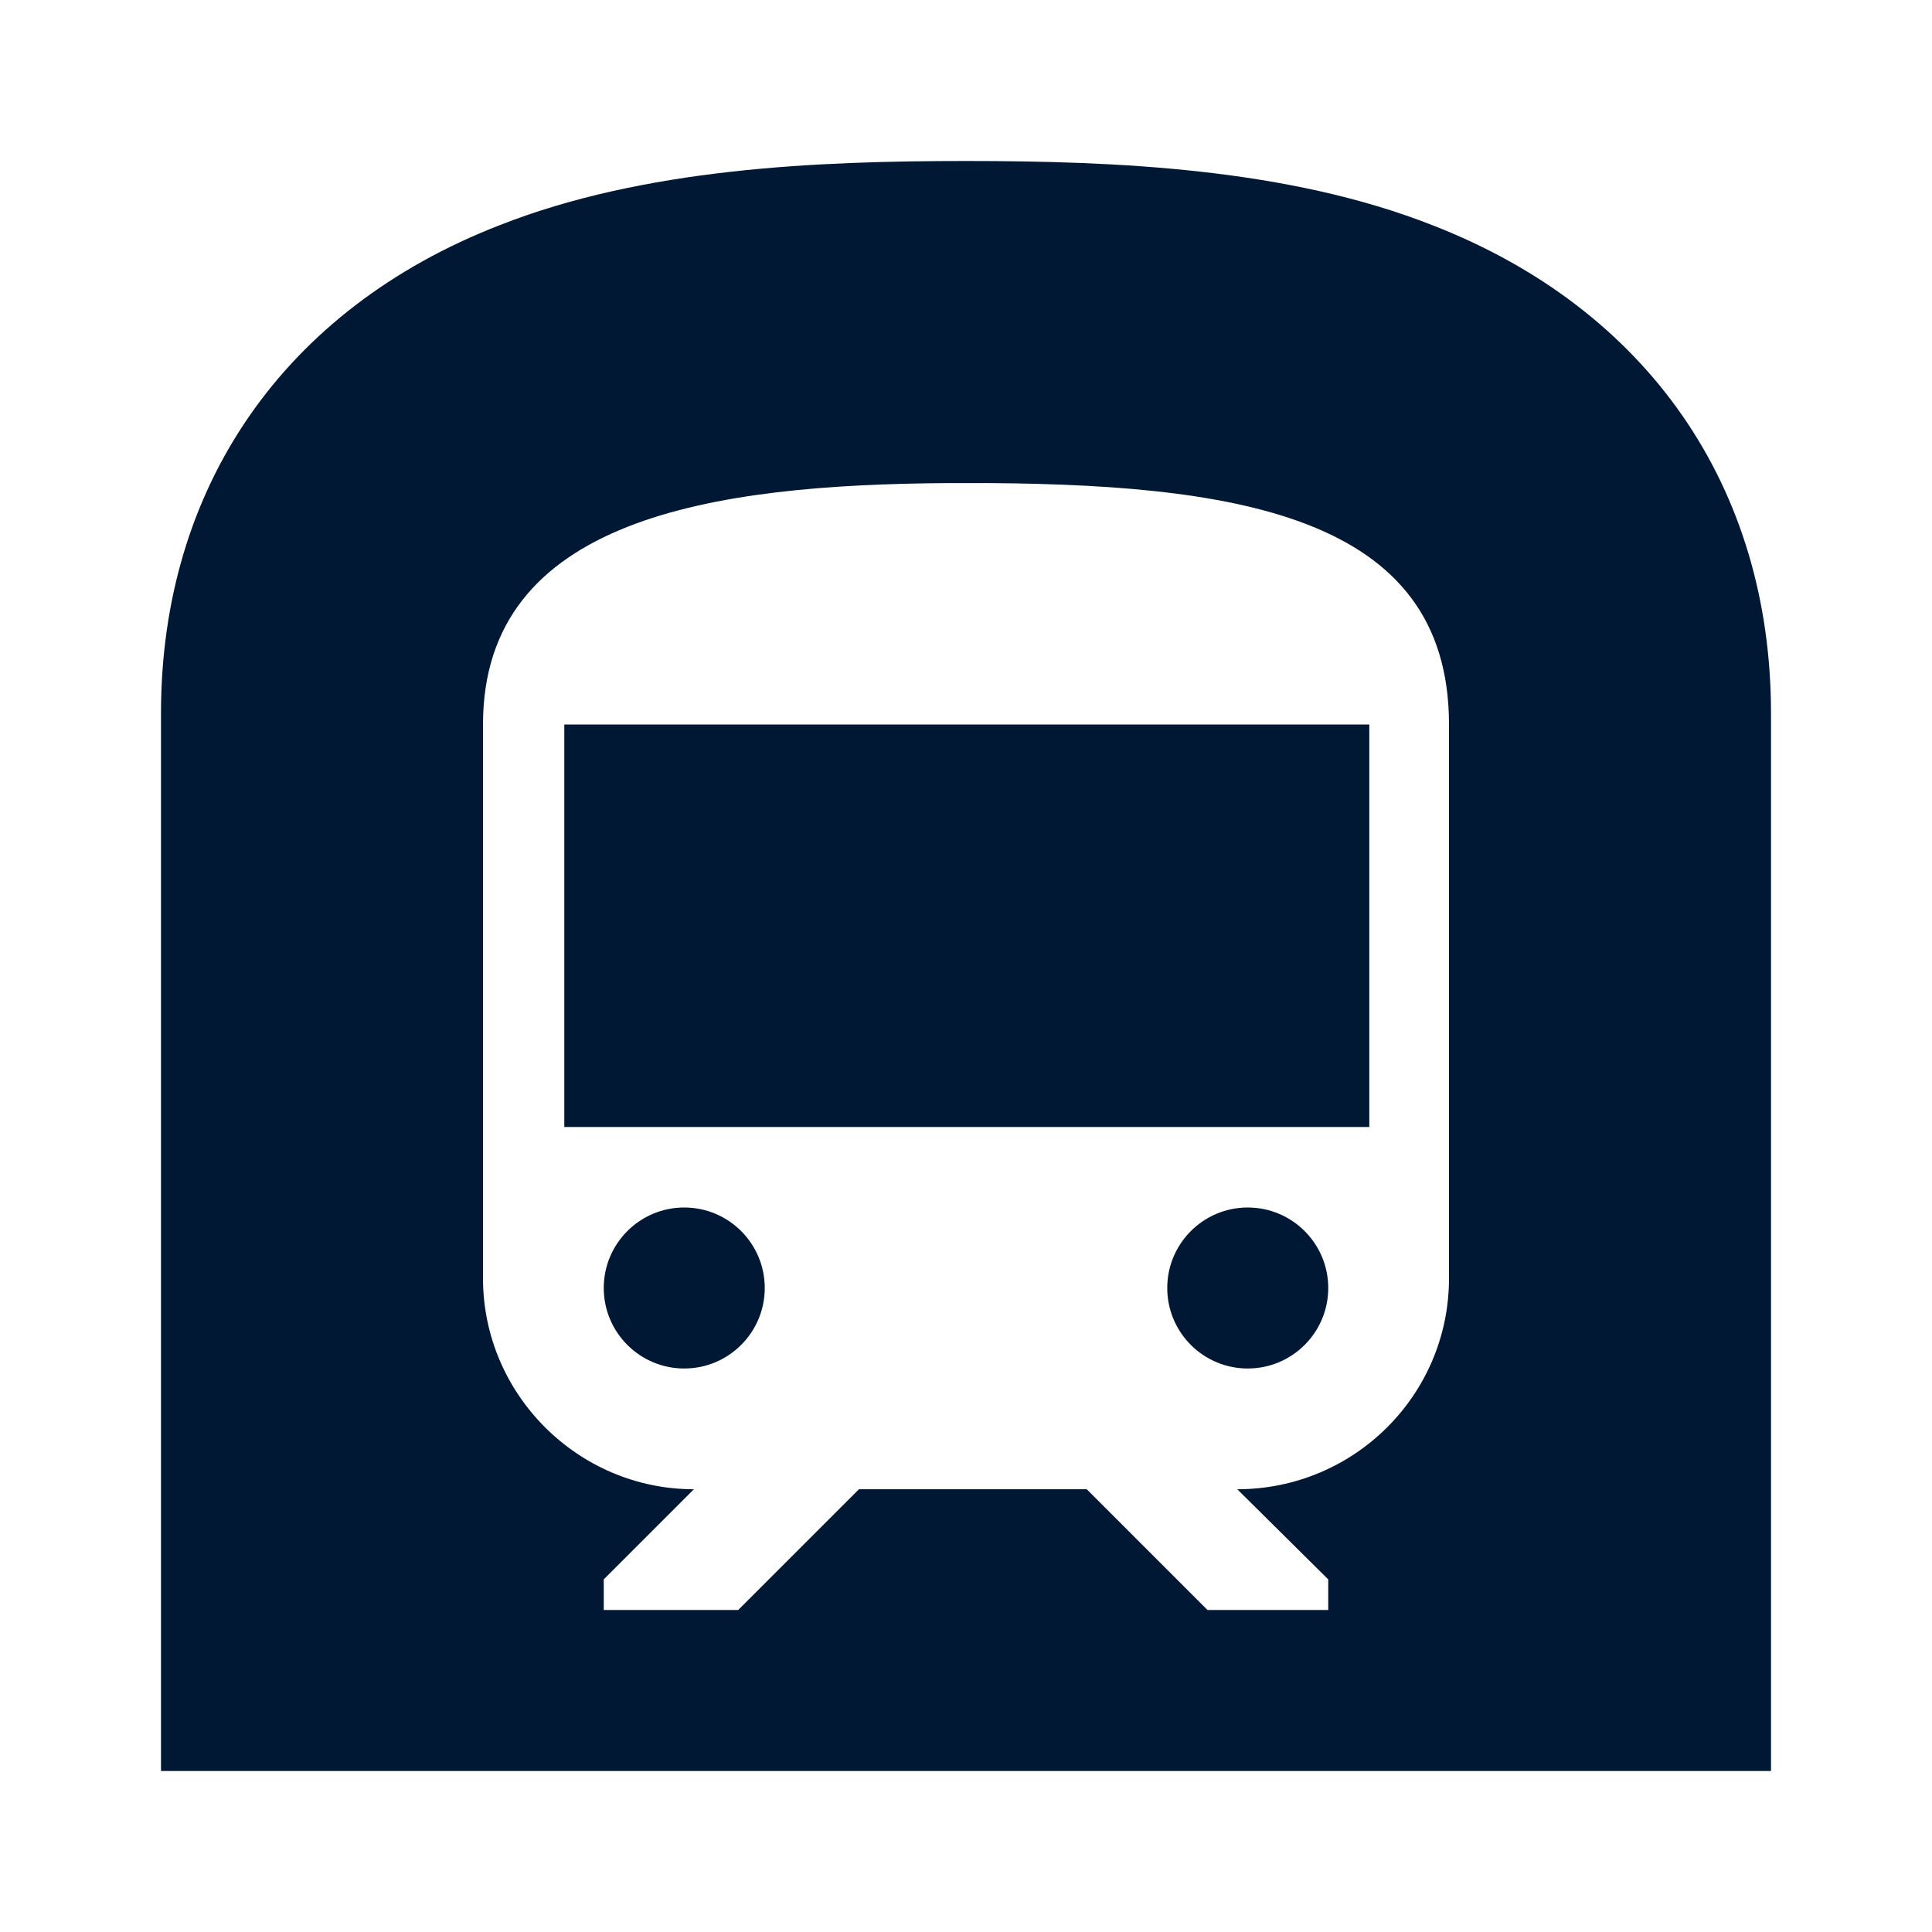 <?xml version="1.0" encoding="UTF-8"?>
<svg width="24px" height="24px" viewBox="0 0 24 24" version="1.1" xmlns="http://www.w3.org/2000/svg" xmlns:xlink="http://www.w3.org/1999/xlink">
    <title>subwayAlt</title>
    <g stroke="none" stroke-width="1" fill="none" fill-rule="evenodd">
        <path d="M0,0 L0,24 L24,24 L24,0 L0,0 Z M22,22 L2,22 L2,8.86 C2,6.05 3.53,3.84 6.2,2.8 C8,2.09 10.14,2 12,2 C13.86,2 16,2.09 17.8,2.8 C20.47,3.84 22,6.05 22,8.86 L22,22 Z" ></path>
        <path d="M12,2 C13.86,2 16,2.09 17.8,2.8 C20.47,3.84 22,6.05 22,8.86 L22,8.86 L22,22 L2,22 L2,8.86 C2,6.05 3.53,3.84 6.2,2.8 C8,2.09 10.14,2 12,2 Z M12.242,6.001 L11.781,6.001 C8.855,6.019 6,6.434 6,9 L6,9 L6,15.88 C6,17.32 7.18,18.5 8.62,18.5 L8.62,18.5 L7.5,19.62 L7.5,20 L9.17,20 L10.67,18.5 L13.5,18.5 L15,20 L16.5,20 L16.5,19.62 L15.37,18.5 C16.82,18.5 18,17.33 18,15.88 L18,15.88 L18,9 C18,6.38 15.32,6 12,6 Z M15.5,15 C16.052,15 16.5,15.448 16.5,16 C16.5,16.552 16.052,17 15.5,17 C14.948,17 14.5,16.552 14.5,16 C14.5,15.448 14.948,15 15.5,15 Z M8.5,15 C9.052,15 9.5,15.448 9.5,16 C9.5,16.552 9.052,17 8.5,17 C7.948,17 7.5,16.552 7.5,16 C7.5,15.448 7.948,15 8.5,15 Z M17.01,9 L17.01,14 L7.01,14 L7.01,9 L17.01,9 Z"  fill="#001833"></path>
    </g>
</svg>